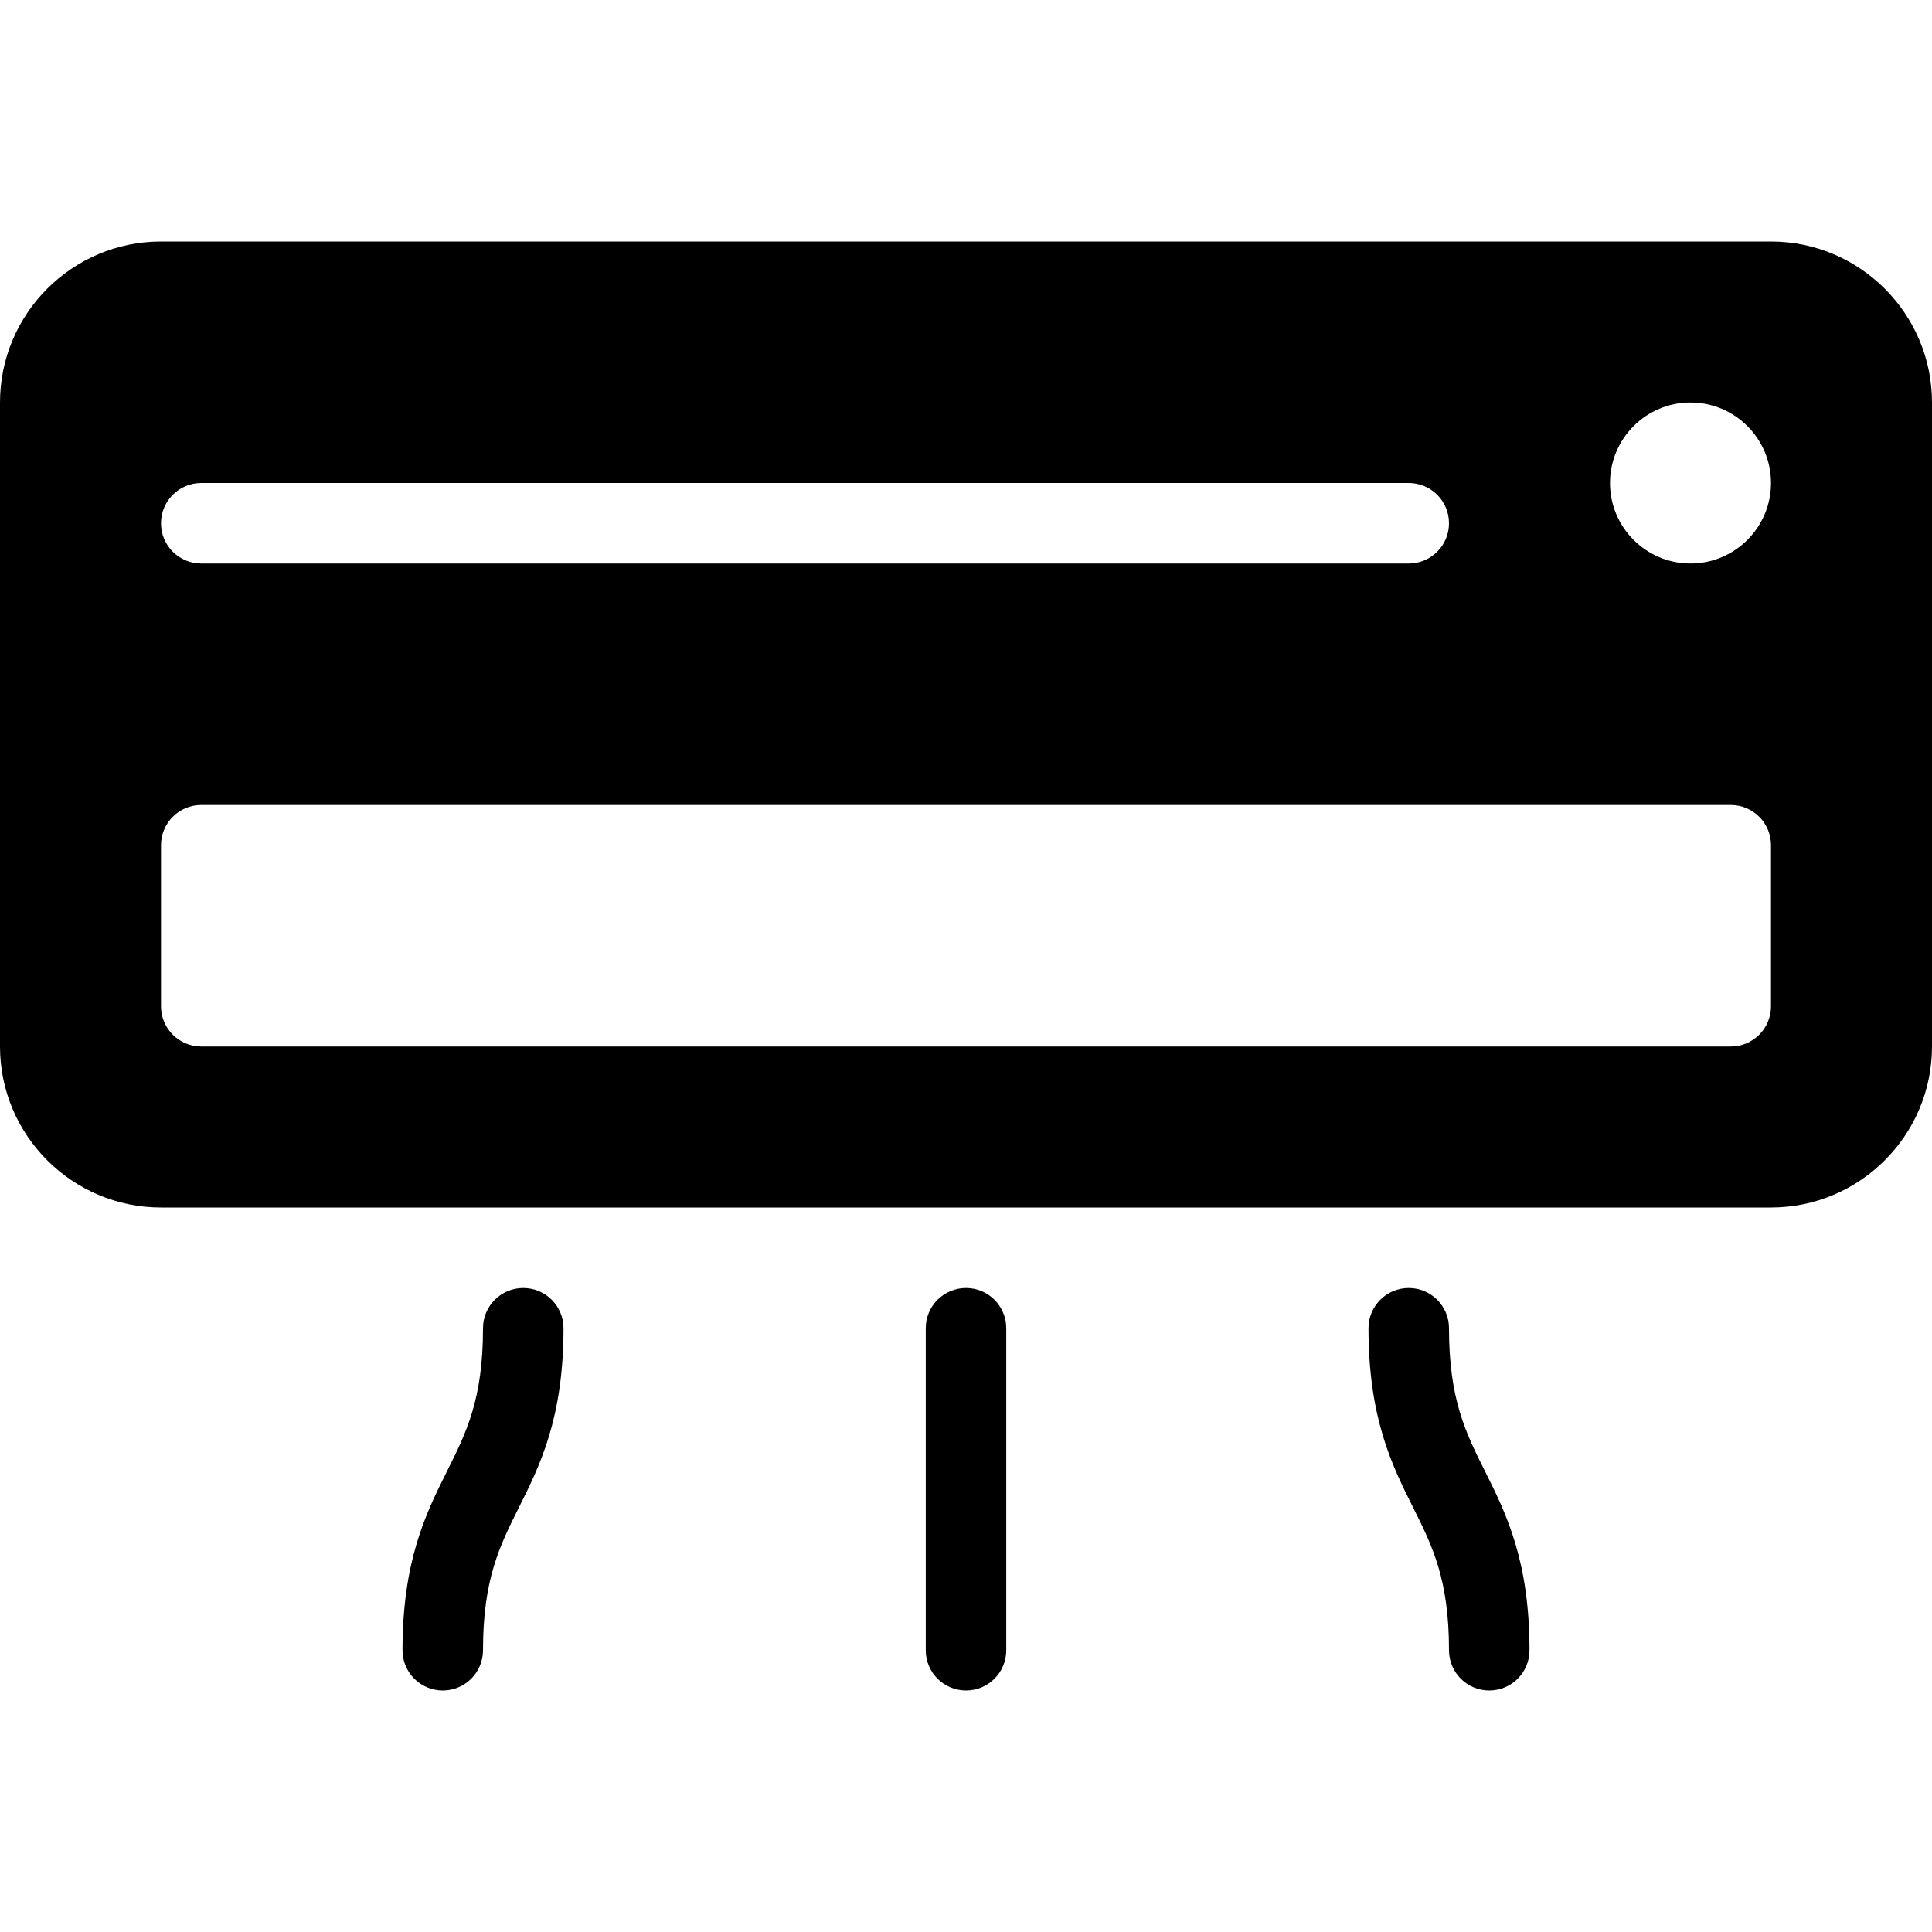 <?xml version="1.0" encoding="iso-8859-1"?>
<!-- Generator: Adobe Illustrator 19.0.0, SVG Export Plug-In . SVG Version: 6.00 Build 0)  -->
<svg version="1.1" id="Layer_1" xmlns="http://www.w3.org/2000/svg" xmlns:xlink="http://www.w3.org/1999/xlink" x="0px" y="0px"
	 viewBox="0 0 512 512" style="enable-background:new 0 0 512 512;" xml:space="preserve">
<g>
	<g>
		<g>
			<path d="M469.333,64H42.667C19.146,64,0,83.135,0,106.667v170.667C0,300.865,19.146,320,42.667,320h426.667
				C492.854,320,512,300.865,512,277.333V106.667C512,83.135,492.854,64,469.333,64z M53.333,128h320
				c5.896,0,10.667,4.771,10.667,10.667c0,5.896-4.771,10.667-10.667,10.667h-320c-5.896,0-10.667-4.771-10.667-10.667
				C42.667,132.771,47.438,128,53.333,128z M469.333,266.667c0,5.896-4.771,10.667-10.667,10.667H53.333
				c-5.896,0-10.667-4.771-10.667-10.667V224c0-5.896,4.771-10.667,10.667-10.667h405.333c5.896,0,10.667,4.771,10.667,10.667
				V266.667z M448,149.333c-11.771,0-21.333-9.573-21.333-21.333s9.563-21.333,21.333-21.333c11.771,0,21.333,9.573,21.333,21.333
				S459.771,149.333,448,149.333z"/>
			<path d="M384,352c0-5.896-4.771-10.667-10.667-10.667c-5.896,0-10.667,4.771-10.667,10.667c0,23.854,6.271,36.385,11.792,47.438
				c5.125,10.24,9.542,19.083,9.542,37.896c0,5.896,4.771,10.667,10.667,10.667s10.667-4.771,10.667-10.667
				c0-23.854-6.271-36.385-11.792-47.438C388.417,379.656,384,370.813,384,352z"/>
			<path d="M138.667,341.333c-5.896,0-10.667,4.771-10.667,10.667c0,18.813-4.417,27.656-9.542,37.896
				c-5.521,11.052-11.792,23.583-11.792,47.438c0,5.896,4.771,10.667,10.667,10.667c5.896,0,10.667-4.771,10.667-10.667
				c0-18.813,4.417-27.656,9.542-37.896c5.521-11.052,11.792-23.583,11.792-47.438C149.333,346.104,144.563,341.333,138.667,341.333
				z"/>
			<path d="M256,341.333c-5.896,0-10.667,4.771-10.667,10.667v85.333c0,5.896,4.771,10.667,10.667,10.667
				s10.667-4.771,10.667-10.667V352C266.667,346.104,261.896,341.333,256,341.333z"/>
		</g>
	</g>
</g>
<g>
</g>
<g>
</g>
<g>
</g>
<g>
</g>
<g>
</g>
<g>
</g>
<g>
</g>
<g>
</g>
<g>
</g>
<g>
</g>
<g>
</g>
<g>
</g>
<g>
</g>
<g>
</g>
<g>
</g>
</svg>
